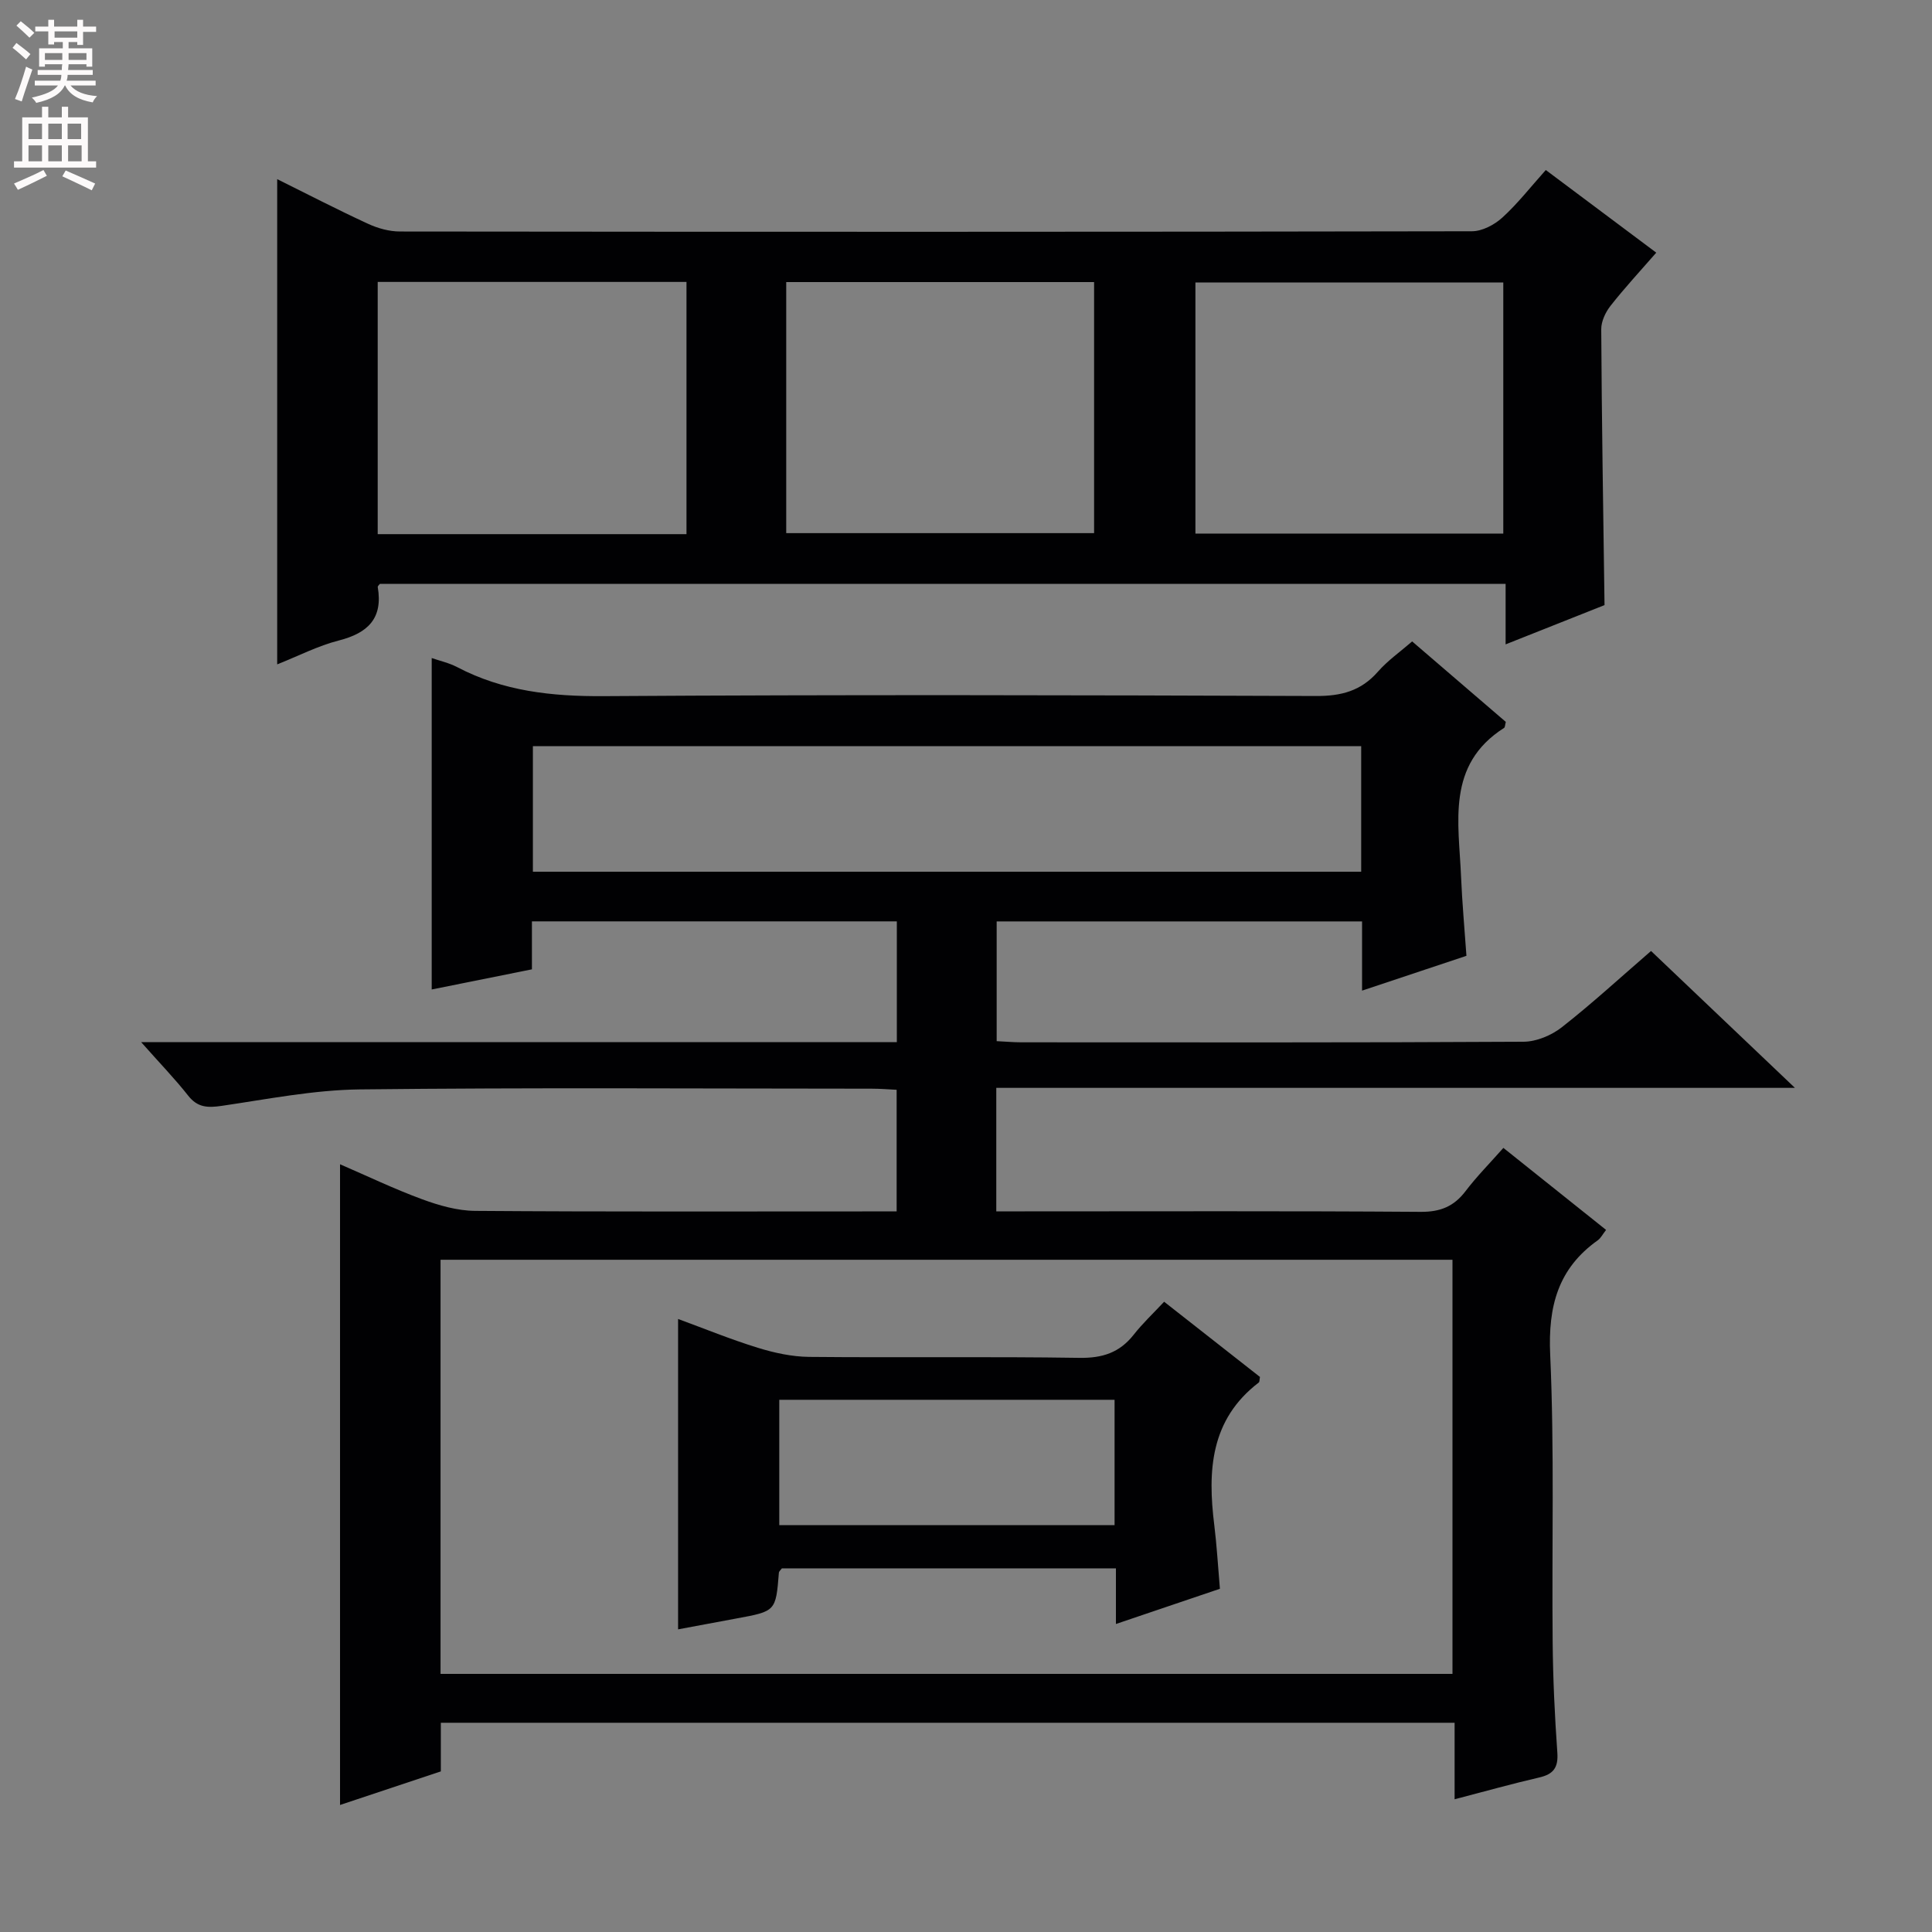 <svg enable-background="new 0 0 400 400" viewBox="0 0 400 400" xmlns="http://www.w3.org/2000/svg"><rect x="0" y="0" width="400" height="400" fill="#808080" stroke="none"/><g fill="#010103"><path d="m29.22 215.76h156.46c0-8.46 0-16.55 0-25-25.05 0-50.11 0-75.55 0v9.93c-7.08 1.42-13.87 2.79-20.75 4.17 0-22.88 0-45.57 0-68.62 1.64.57 3.56.99 5.25 1.87 9.54 5.01 19.66 6.09 30.36 6.02 49.16-.32 98.32-.21 147.49-.03 5.21.02 9.3-1.04 12.78-5.01 2.05-2.34 4.67-4.17 7.11-6.29 6.66 5.72 13.08 11.24 19.39 16.66-.17.65-.15 1.11-.35 1.24-12.04 7.67-9.37 19.61-8.91 30.86.22 5.3.71 10.58 1.11 16.33-7.14 2.38-14.16 4.72-21.61 7.21 0-5.01 0-9.49 0-14.33-25.34 0-50.39 0-75.65 0v24.79c1.88.09 3.5.24 5.12.24 34.66.01 69.33.08 103.99-.12 2.66-.02 5.75-1.32 7.89-2.99 6.26-4.91 12.14-10.32 18.48-15.8 9.67 9.2 19.15 18.22 29.79 28.34-55.97 0-110.57 0-165.35 0v25.57h5.86c27.33 0 54.66-.1 81.99.1 4.09.03 6.89-1.11 9.31-4.29 2.3-3.03 5-5.75 7.83-8.95 7.14 5.7 14.09 11.25 21.26 16.98-.72.92-1.1 1.71-1.72 2.15-8.24 5.85-10.3 13.68-9.85 23.66.89 19.79.32 39.65.51 59.48.07 7.65.43 15.3.97 22.93.22 3.11-.81 4.47-3.75 5.15-5.64 1.3-11.21 2.87-17.52 4.51 0-5.53 0-10.55 0-15.84-70.21 0-139.8 0-209.89 0v10.07c-7.14 2.38-13.88 4.62-20.87 6.95 0-44.3 0-88.15 0-132.65 5.61 2.42 11.2 5.11 16.99 7.24 3.5 1.29 7.31 2.38 10.98 2.41 27.16.2 54.33.11 81.49.11h5.78c0-8.43 0-16.51 0-25.18-1.63-.08-3.39-.23-5.14-.23-35.33-.01-70.66-.25-105.99.15-9.56.11-19.12 2.02-28.63 3.41-2.88.42-4.98.36-6.93-2.13-2.75-3.49-5.86-6.7-9.73-11.07zm61.99 130.8h209.51c0-28.8 0-57.21 0-85.74-69.98 0-139.67 0-209.51 0zm190.61-192.07c-57.51 0-114.52 0-171.49 0v25.99h171.49c0-8.8 0-17.25 0-25.99z"/><path d="m332.2 125.28c-6.35 2.52-13.11 5.2-20.48 8.13 0-4.49 0-8.27 0-12.52-77.96 0-155.47 0-233.07 0-.11.16-.48.45-.44.66 1.11 6.48-2.04 9.52-8.07 11.06-4.29 1.09-8.33 3.19-12.75 4.94 0-33.62 0-66.77 0-100.46 6.2 3.08 12.45 6.31 18.82 9.25 2.03.94 4.4 1.59 6.61 1.59 73.97.08 147.95.09 221.92-.05 2.13 0 4.65-1.33 6.29-2.82 3.16-2.87 5.82-6.3 9.01-9.86 7.67 5.74 15.09 11.29 22.87 17.11-3.31 3.8-6.54 7.28-9.47 11.01-1.04 1.32-1.93 3.22-1.92 4.84.1 18.78.41 37.56.68 57.12zm-254-14.69h63.93c0-17.58 0-34.92 0-52.22-21.55 0-42.64 0-63.93 0zm84.58-.21h63.74c0-17.66 0-34.88 0-51.98-21.48 0-42.54 0-63.74 0zm148.46-51.89c-21.55 0-42.75 0-63.74 0v51.98h63.74c0-17.59 0-34.81 0-51.98z"/><path d="m241.02 269.51c7.12 5.59 13.53 10.61 19.84 15.57-.11.56-.06 1.01-.24 1.15-10.06 7.69-10.62 18.3-9.21 29.58.51 4.11.74 8.26 1.16 13.13-6.96 2.35-13.94 4.72-21.53 7.29 0-4.11 0-7.68 0-11.52-23.4 0-46.32 0-69.16 0-.28.39-.6.63-.62.9-.64 7.99-.64 7.98-8.8 9.48-4.02.74-8.04 1.5-12.07 2.25 0-21.61 0-42.68 0-64.26 5.43 1.99 10.89 4.23 16.5 5.96 3.42 1.06 7.07 1.85 10.62 1.89 18.66.18 37.32-.09 55.97.2 4.76.07 8.3-1.07 11.23-4.78 1.84-2.35 4.04-4.41 6.31-6.84zm-10.26 46.25c0-8.92 0-17.36 0-25.95-23.3 0-46.35 0-69.42 0v25.95z"/></g><path d="m2.6 9.9.8-1c.9.7 1.9 1.4 2.9 2.3l-.9 1.1c-1.1-1-2-1.8-2.8-2.4zm.5 10.6c.9-2.1 1.6-4.3 2.3-6.7.4.2.8.4 1.3.6-.7 2.1-1.5 4.3-2.2 6.6zm.3-15.2.9-.9c1 .8 2 1.6 2.8 2.4l-1 1c-.9-.9-1.8-1.7-2.7-2.5zm12.6-1.2h1.2v1.4h2.7v1.1h-2.7v2.7h-1.2v-.6h-1.8v1.3h4.9v3.8h-1.2v-.5h-3.7c0 .4-.1.9-.1 1.2h5.1v1h-5.2c0 .5-.1.9-.2 1.2h6v1h-5.2c1.1 1.3 2.9 2 5.5 2.2-.4.4-.7.8-.9 1.3-2.9-.5-4.8-1.6-5.7-3.5h-.1c-.8 1.7-2.7 2.9-5.9 3.6-.2-.4-.6-.8-.9-1.1 2.8-.6 4.6-1.4 5.4-2.5h-4.8v-1h5.3c.1-.3.2-.7.2-1.2h-4.9v-1h5c0-.4 0-.8.1-1.2h-3.6v.5h-1.2v-3.8h4.9v-1.3h-1.8v.5h-1.2v-2.7h-2.7v-1h2.7v-1.4h1.2v1.4h4.8zm-6.7 8.3h3.6c0-.4 0-.9 0-1.4h-3.6zm1.9-4.6h4.8v-1.3h-4.7v1.3zm6.7 3.2h-3.7v1.4h3.7z" fill="#fcfafa"/><path d="m8.7 22.1h1.3v2.2h2.8v-2.2h1.3v2.2h4.1v9.1h1.7v1.3h-17v-1.3h1.7v-9.1h4.1zm.3 13.1.7 1.2c-1.8.9-3.8 1.9-6 2.9-.2-.4-.5-.8-.8-1.3 2.3-1 4.4-1.9 6.1-2.8zm-3.1-6.4h2.8v-3.2h-2.8zm0 4.6h2.8v-3.3h-2.8zm4.1-4.6h2.8v-3.2h-2.8zm0 4.6h2.8v-3.3h-2.8zm3.6 1.9c2.1.9 4.1 1.8 6.1 2.7l-.7 1.4c-2.2-1.1-4.2-2-6.1-2.9zm3.2-9.7h-2.8v3.2h2.8zm-2.7 7.8h2.8v-3.3h-2.8z" fill="#fcfafa"/></svg>